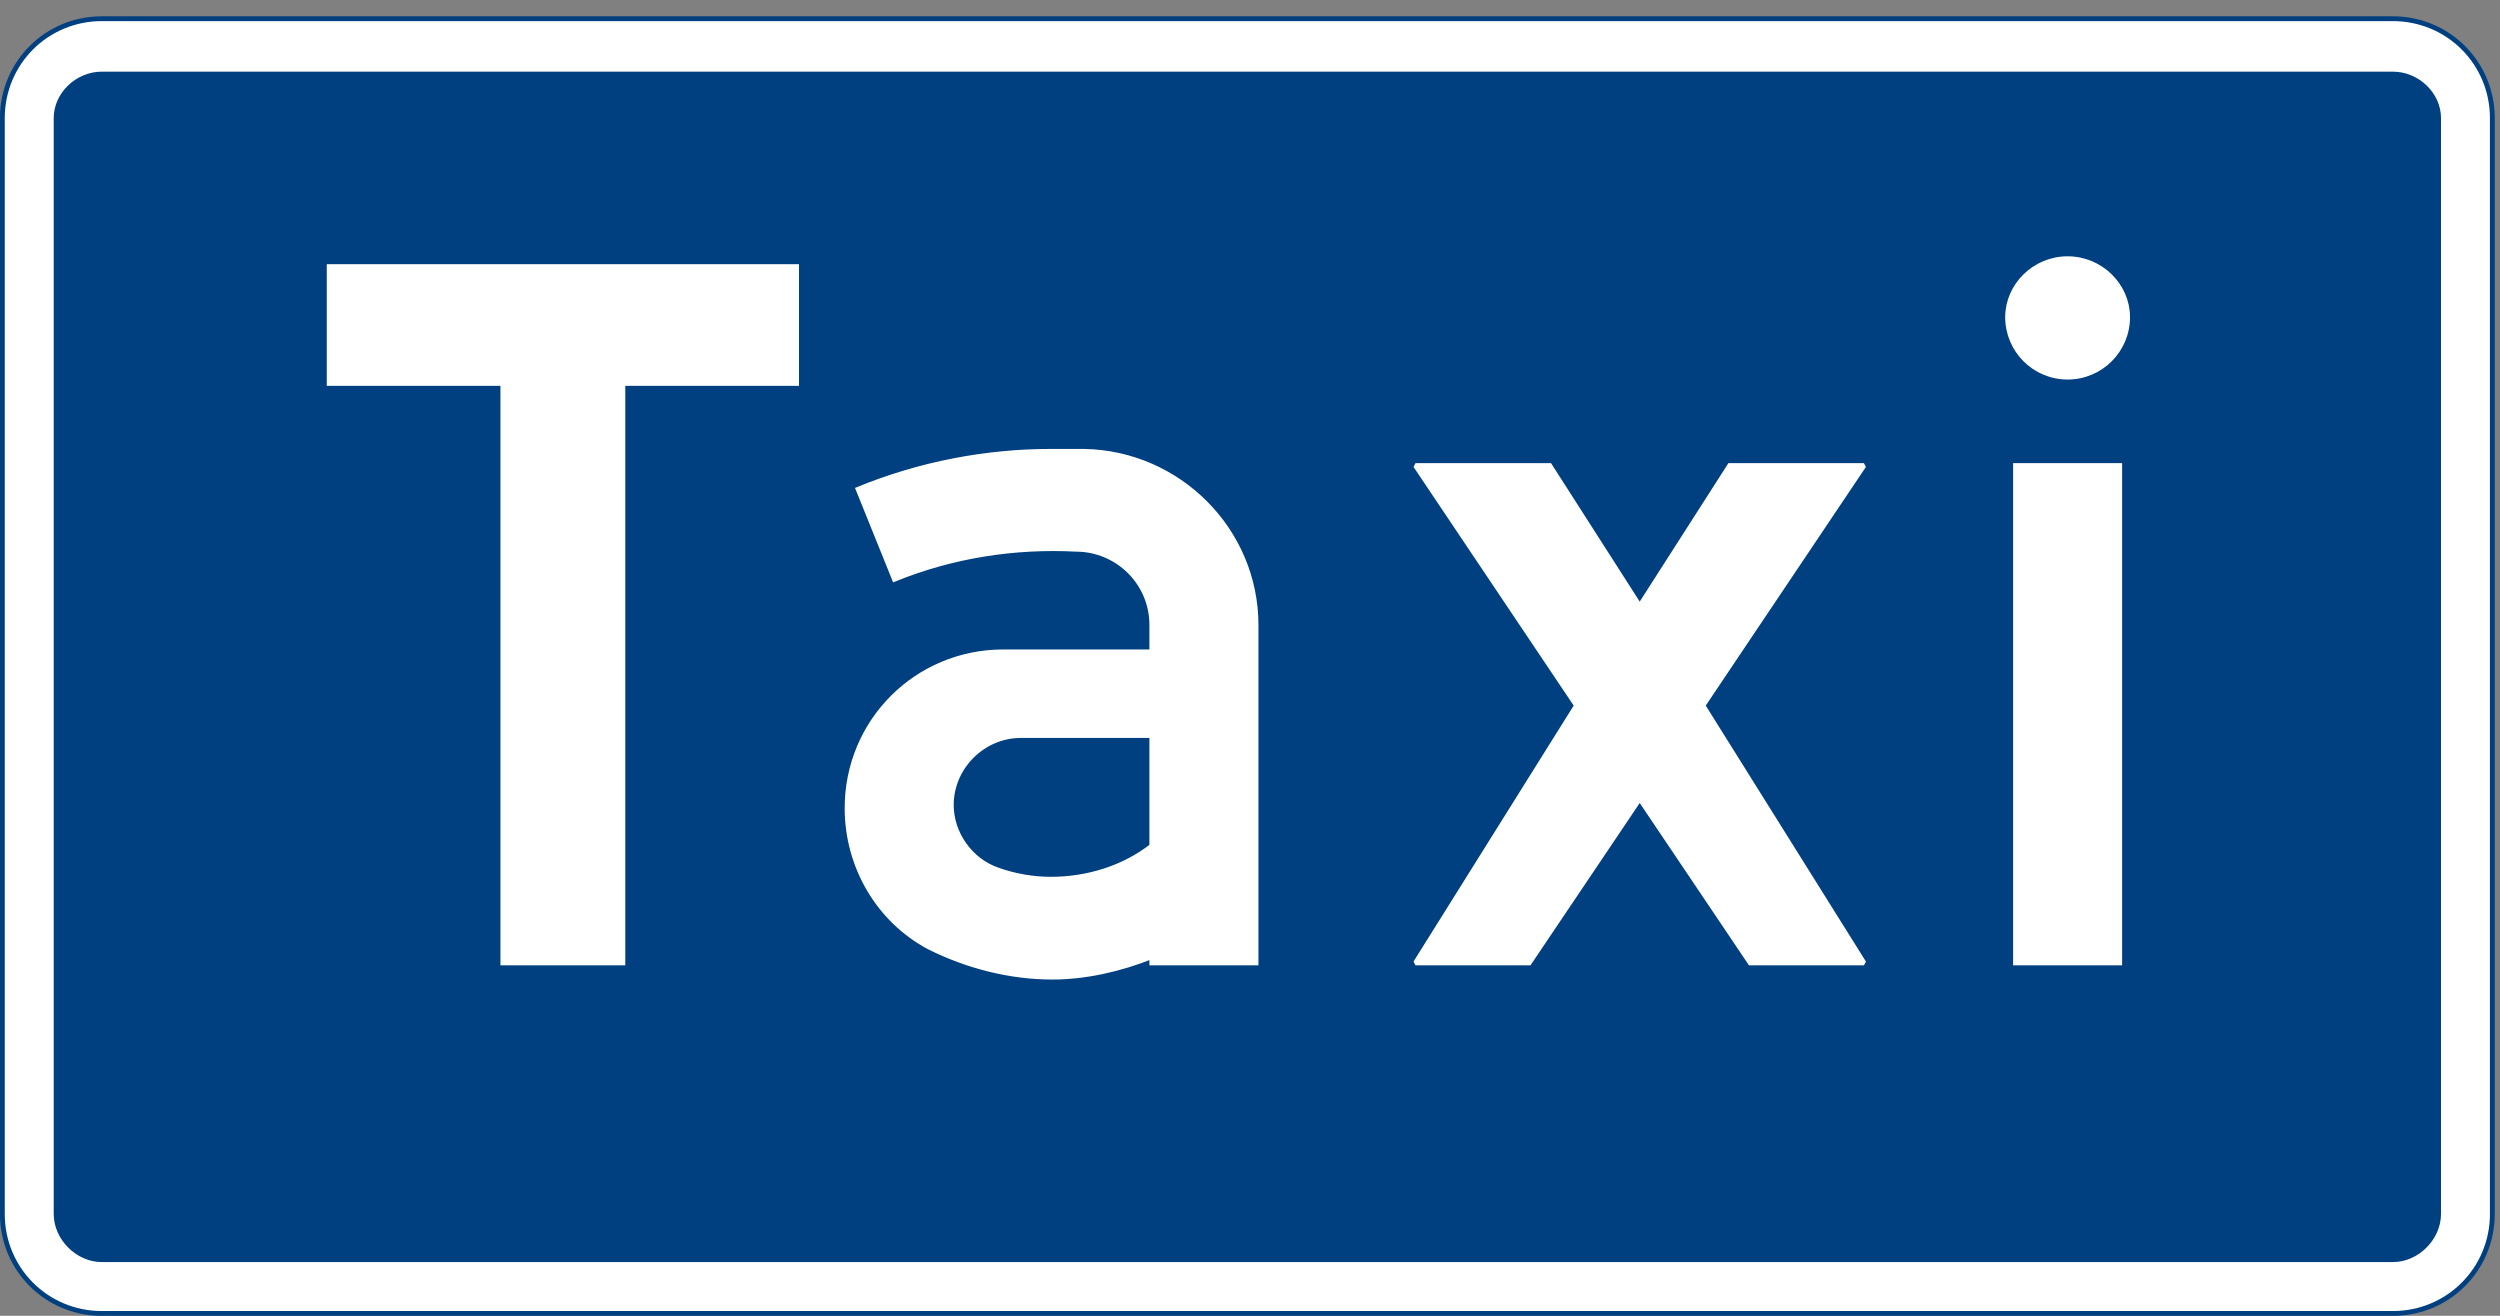 <?xml version="1.0" encoding="UTF-8" standalone="no"?>
<!DOCTYPE svg PUBLIC "-//W3C//DTD SVG 1.1//EN" "http://www.w3.org/Graphics/SVG/1.1/DTD/svg11.dtd">
<svg width="100%" height="100%" viewBox="0 0 114 60" version="1.1" xmlns="http://www.w3.org/2000/svg" xmlns:xlink="http://www.w3.org/1999/xlink" xml:space="preserve" xmlns:serif="http://www.serif.com/" style="fill-rule:evenodd;clip-rule:evenodd;stroke-miterlimit:2;">
    <rect x="0" y="0" width="114" height="60" fill="#808080" stroke="none"/>
    <g>
        <path d="M0.107,55.357C0.107,57.877 2.123,59.893 4.643,59.893L109.115,59.893C111.635,59.893 113.651,57.877 113.651,55.357L113.651,5.389C113.651,2.869 111.635,0.853 109.115,0.853L4.643,0.853C2.123,0.853 0.107,2.869 0.107,5.389L0.107,55.357Z" style="fill:white;fill-rule:nonzero;"/>
        <path d="M0.107,55.357C0.107,57.877 2.123,59.893 4.643,59.893L109.115,59.893C111.635,59.893 113.651,57.877 113.651,55.357L113.651,5.389C113.651,2.869 111.635,0.853 109.115,0.853L4.643,0.853C2.123,0.853 0.107,2.869 0.107,5.389L0.107,55.357Z" style="fill:none;stroke:rgb(0,64,128);stroke-width:0.22px;"/>
        <path d="M2.339,55.357C2.339,56.581 3.42,57.661 4.643,57.661L109.115,57.661C110.339,57.661 111.42,56.581 111.42,55.357L111.42,5.389C111.42,4.165 110.339,3.157 109.115,3.157L4.643,3.157C3.42,3.157 2.339,4.165 2.339,5.389L2.339,55.357Z" style="fill:rgb(0,64,128);fill-rule:nonzero;"/>
        <path d="M2.339,55.357C2.339,56.581 3.42,57.661 4.643,57.661L109.115,57.661C110.339,57.661 111.42,56.581 111.42,55.357L111.42,5.389C111.42,4.165 110.339,3.157 109.115,3.157L4.643,3.157C3.42,3.157 2.339,4.165 2.339,5.389L2.339,55.357Z" style="fill:none;stroke:white;stroke-width:0.22px;"/>
        <path d="M36.323,12.157L36.323,17.485L28.403,17.485L28.403,43.909L22.931,43.909L22.931,17.485L15.011,17.485L15.011,12.157L36.323,12.157Z" style="fill:white;fill-rule:nonzero;"/>
        <path d="M36.323,12.157L36.323,17.485L28.403,17.485L28.403,43.909L22.931,43.909L22.931,17.485L15.011,17.485L15.011,12.157L36.323,12.157Z" style="fill:none;stroke:white;stroke-width:0.22px;"/>
        <path d="M52.523,28.501L52.523,29.725L45.755,29.725C41.795,29.725 38.627,32.893 38.627,36.853C38.627,39.517 40.067,41.965 42.371,43.189C44.099,44.053 46.043,44.557 47.987,44.557C49.499,44.557 51.083,44.197 52.523,43.621L52.523,43.909L57.275,43.909L57.275,28.501C57.275,24.181 53.747,20.653 49.427,20.581L47.915,20.581C44.963,20.581 41.939,21.157 39.131,22.309L40.787,26.413C43.451,25.333 46.259,24.901 49.067,25.045C50.939,25.045 52.523,26.557 52.523,28.501Z" style="fill:white;fill-rule:nonzero;"/>
        <path d="M52.523,28.501L52.523,29.725L45.755,29.725C41.795,29.725 38.627,32.893 38.627,36.853C38.627,39.517 40.067,41.965 42.371,43.189C44.099,44.053 46.043,44.557 47.987,44.557C49.499,44.557 51.083,44.197 52.523,43.621L52.523,43.909L57.275,43.909L57.275,28.501C57.275,24.181 53.747,20.653 49.427,20.581L47.915,20.581C44.963,20.581 41.939,21.157 39.131,22.309L40.787,26.413C43.451,25.333 46.259,24.901 49.067,25.045C50.939,25.045 52.523,26.557 52.523,28.501Z" style="fill:none;stroke:white;stroke-width:0.22px;"/>
        <path d="M45.467,39.661C46.259,39.949 47.123,40.093 47.915,40.093C49.571,40.093 51.227,39.589 52.523,38.581L52.523,33.541L46.547,33.541C44.819,33.541 43.379,34.981 43.379,36.709C43.379,38.005 44.243,39.229 45.467,39.661Z" style="fill:rgb(0,64,128);fill-rule:nonzero;"/>
        <path d="M45.467,39.661C46.259,39.949 47.123,40.093 47.915,40.093C49.571,40.093 51.227,39.589 52.523,38.581L52.523,33.541L46.547,33.541C44.819,33.541 43.379,34.981 43.379,36.709C43.379,38.005 44.243,39.229 45.467,39.661Z" style="fill:none;stroke:white;stroke-width:0.22px;"/>
        <path d="M71.891,32.173L64.547,21.229L70.667,21.229L74.771,27.637L78.875,21.229L84.995,21.229L77.651,32.173L84.995,43.909L79.811,43.909L74.771,36.421L69.731,43.909L64.547,43.909L71.891,32.173Z" style="fill:white;fill-rule:nonzero;"/>
        <path d="M71.891,32.173L64.547,21.229L70.667,21.229L74.771,27.637L78.875,21.229L84.995,21.229L77.651,32.173L84.995,43.909L79.811,43.909L74.771,36.421L69.731,43.909L64.547,43.909L71.891,32.173Z" style="fill:none;stroke:white;stroke-width:0.22px;"/>
        <path d="M97.019,14.461C97.019,13.021 95.795,11.797 94.283,11.797C92.771,11.797 91.547,13.021 91.547,14.461C91.547,15.973 92.771,17.197 94.283,17.197C95.795,17.197 97.019,15.973 97.019,14.461Z" style="fill:white;fill-rule:nonzero;"/>
        <path d="M97.019,14.461C97.019,13.021 95.795,11.797 94.283,11.797C92.771,11.797 91.547,13.021 91.547,14.461C91.547,15.973 92.771,17.197 94.283,17.197C95.795,17.197 97.019,15.973 97.019,14.461Z" style="fill:none;stroke:white;stroke-width:0.22px;"/>
        <rect x="91.908" y="21.229" width="4.751" height="22.68" style="fill:white;"/>
        <rect x="91.908" y="21.229" width="4.751" height="22.68" style="fill:none;stroke:white;stroke-width:0.22px;"/>
    </g>
</svg>
